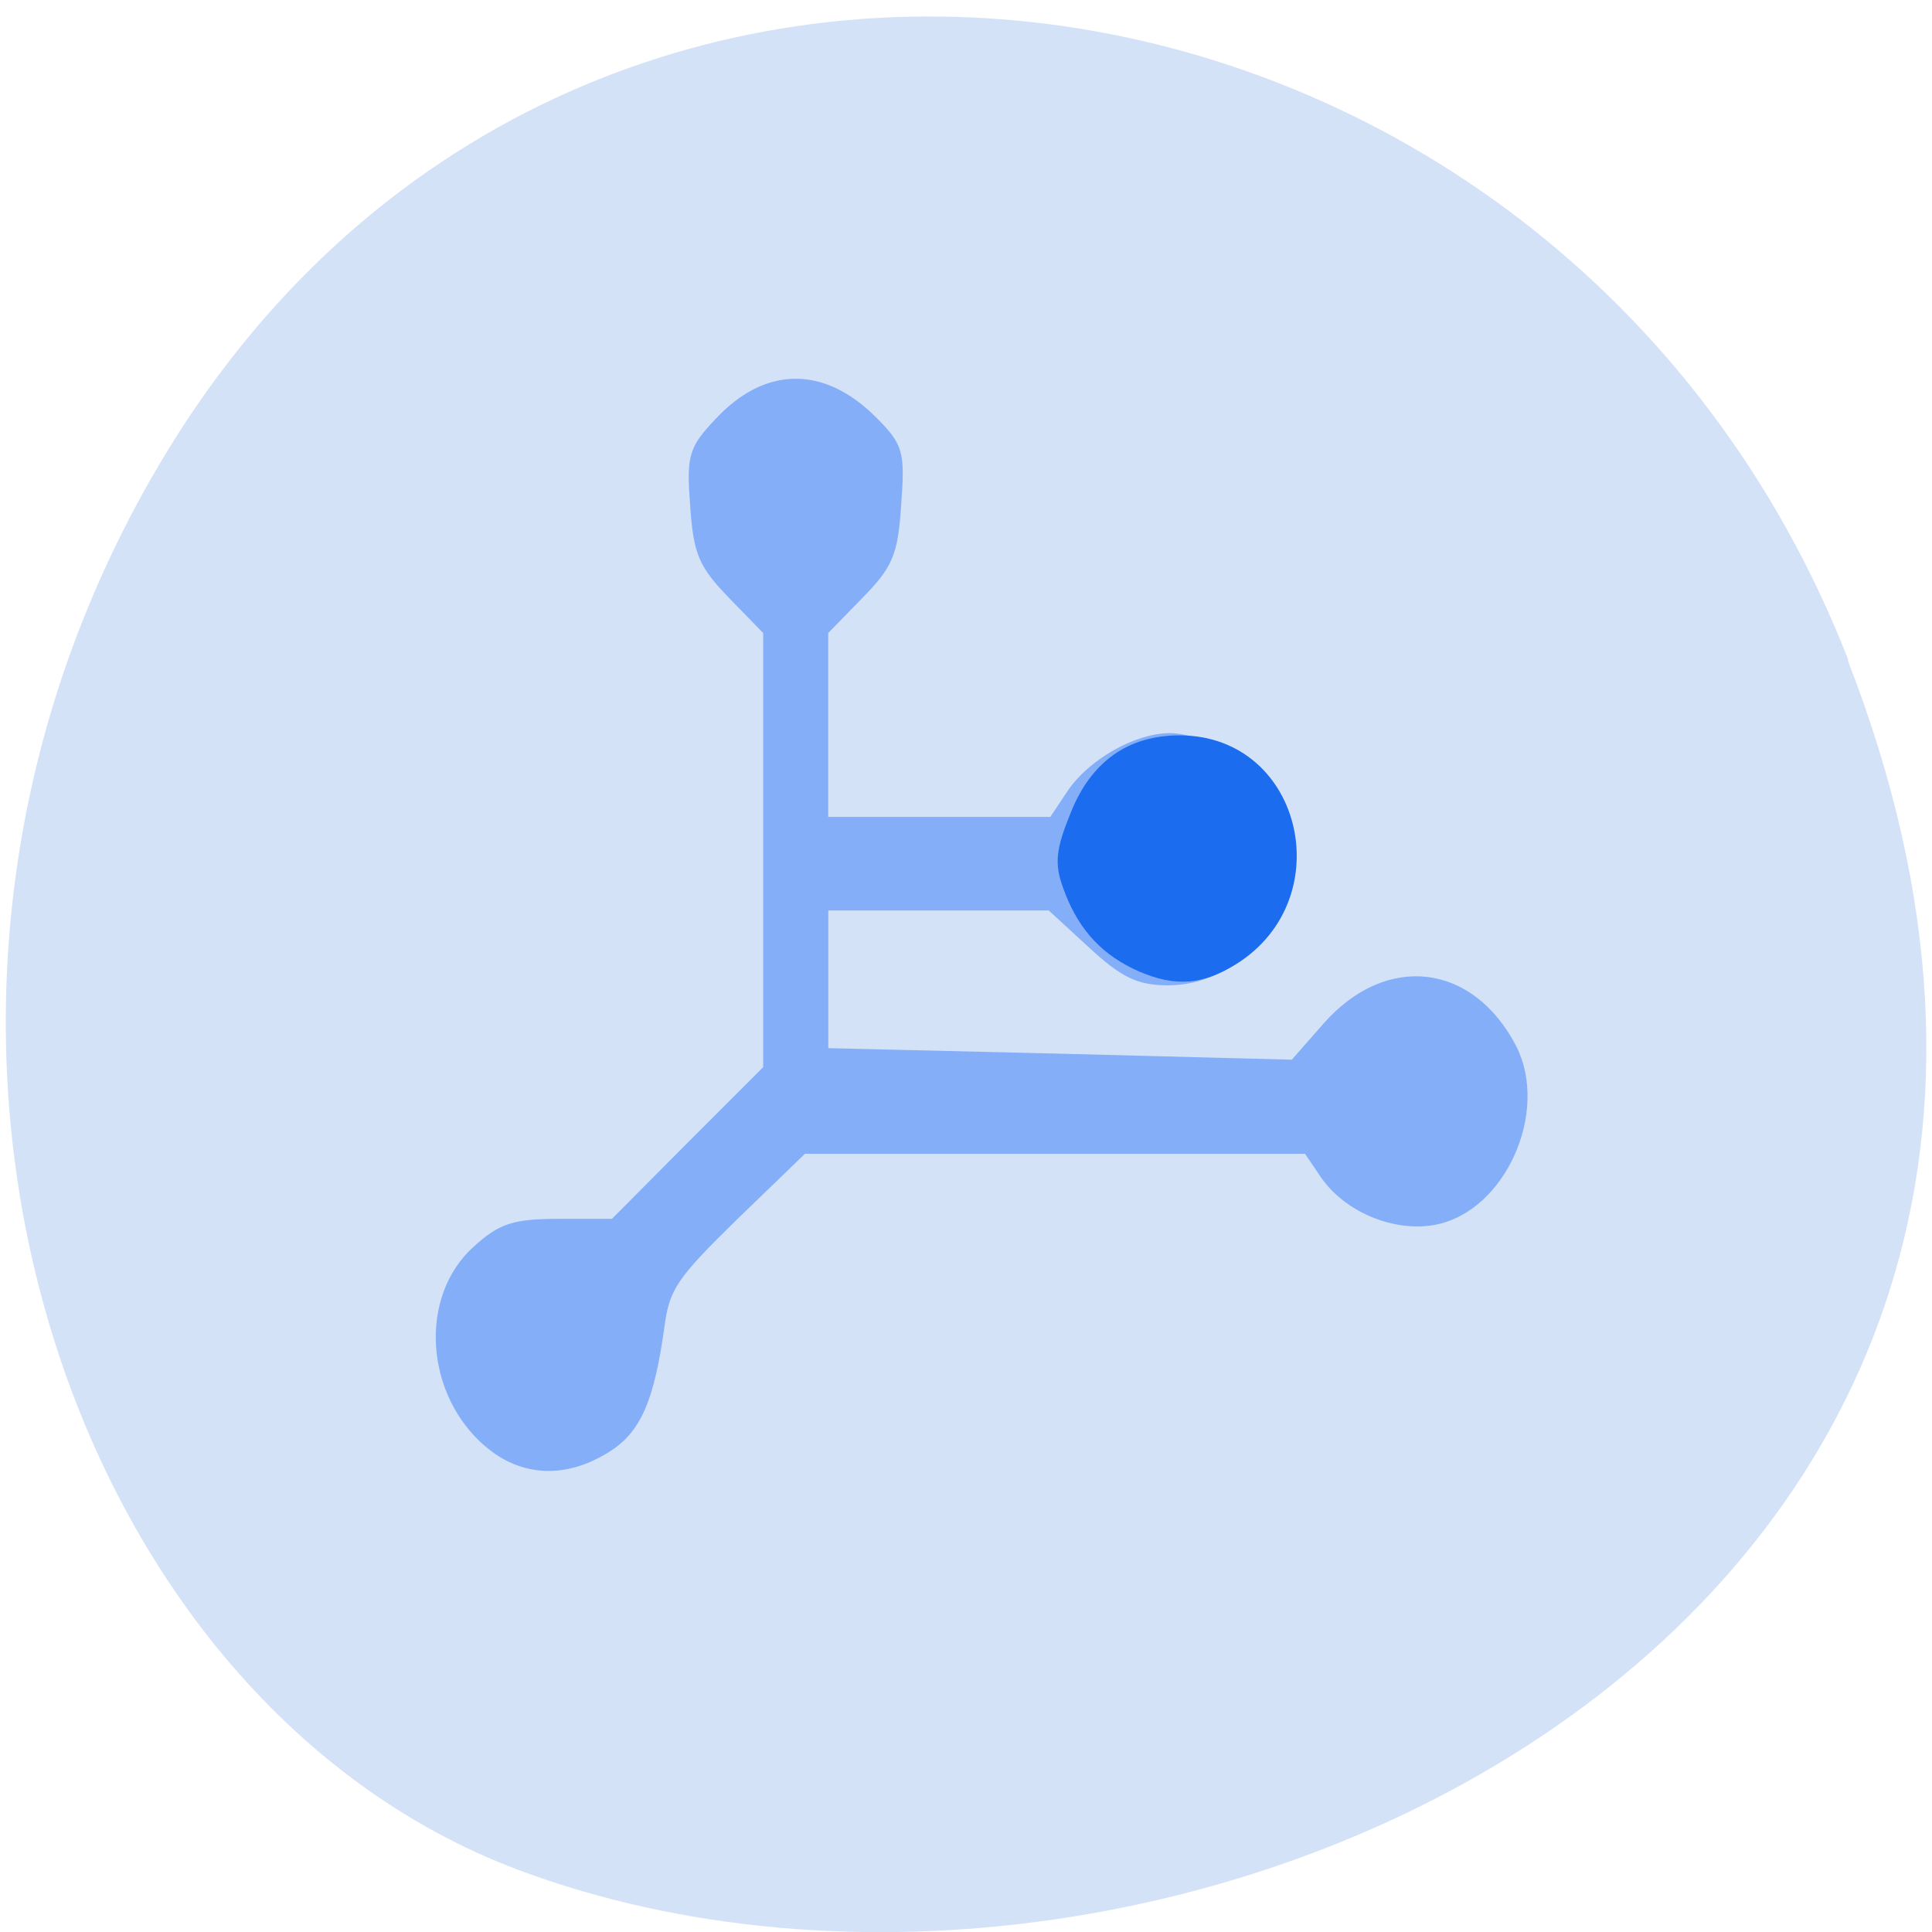<svg xmlns="http://www.w3.org/2000/svg" viewBox="0 0 16 16"><path d="m 15.301 5.465 c 3.105 7.965 -5.594 12.05 -11.01 10.02 c -3.781 -1.418 -5.668 -7.06 -2.98 -11.625 c 3.387 -5.762 11.598 -4.535 13.996 1.605" fill="#d4e2f8"/><path d="m 64.06 194.06 c -7.938 -6.688 -8.75 -19.5 -1.563 -25.875 c 3.25 -2.938 4.938 -3.5 11.06 -3.5 h 7.188 l 10.25 -10.313 l 10.313 -10.313 v -58.5 l -4.625 -4.75 c -4 -4.125 -4.688 -5.625 -5.125 -11.938 c -0.5 -6.625 -0.25 -7.563 3.188 -11.188 c 6.375 -6.875 13.875 -6.938 20.563 -0.25 c 3.5 3.5 3.688 4.25 3.188 11.188 c -0.438 6.625 -1.063 8.06 -5.125 12.188 l -4.625 4.75 v 25.438 h 30.625 l 2.5 -3.75 c 2.688 -4 8.688 -7.438 13.13 -7.438 c 3.875 0 11 3.563 13.13 6.688 c 1 1.438 1.813 5 1.813 8 c 0 10.125 -6.5 17.75 -15.188 17.75 c -3.875 0 -5.875 -0.938 -10.25 -5 l -5.438 -5 h -30.31 v 19.625 l 31.438 0.75 l 31.375 0.813 l 4.5 -5.125 c 8.06 -9.06 19.06 -7.75 24.625 2.938 c 4.313 8.438 -1.438 21.313 -10.375 23 c -5.375 1 -11.813 -1.75 -14.813 -6.375 l -2.125 -3.125 h -67.37 l -9.188 8.875 c -8.125 7.938 -9.25 9.563 -9.938 14.688 c -1.375 9.938 -3.125 13.938 -7.25 16.438 c -5.438 3.375 -11.06 3.125 -15.563 -0.688" transform="matrix(0.062 0 0 0.062 0.078 -0.078)" fill="#84aff8" stroke="#84aff8" stroke-width="1.249"/><path d="m 9.379 8.02 c -0.281 -0.137 -0.465 -0.352 -0.578 -0.676 c -0.07 -0.195 -0.055 -0.316 0.066 -0.613 c 0.168 -0.422 0.473 -0.641 0.902 -0.641 c 1.035 0 1.344 1.402 0.422 1.922 c -0.27 0.156 -0.504 0.156 -0.813 0.008" fill="#1c6cef"/></svg>